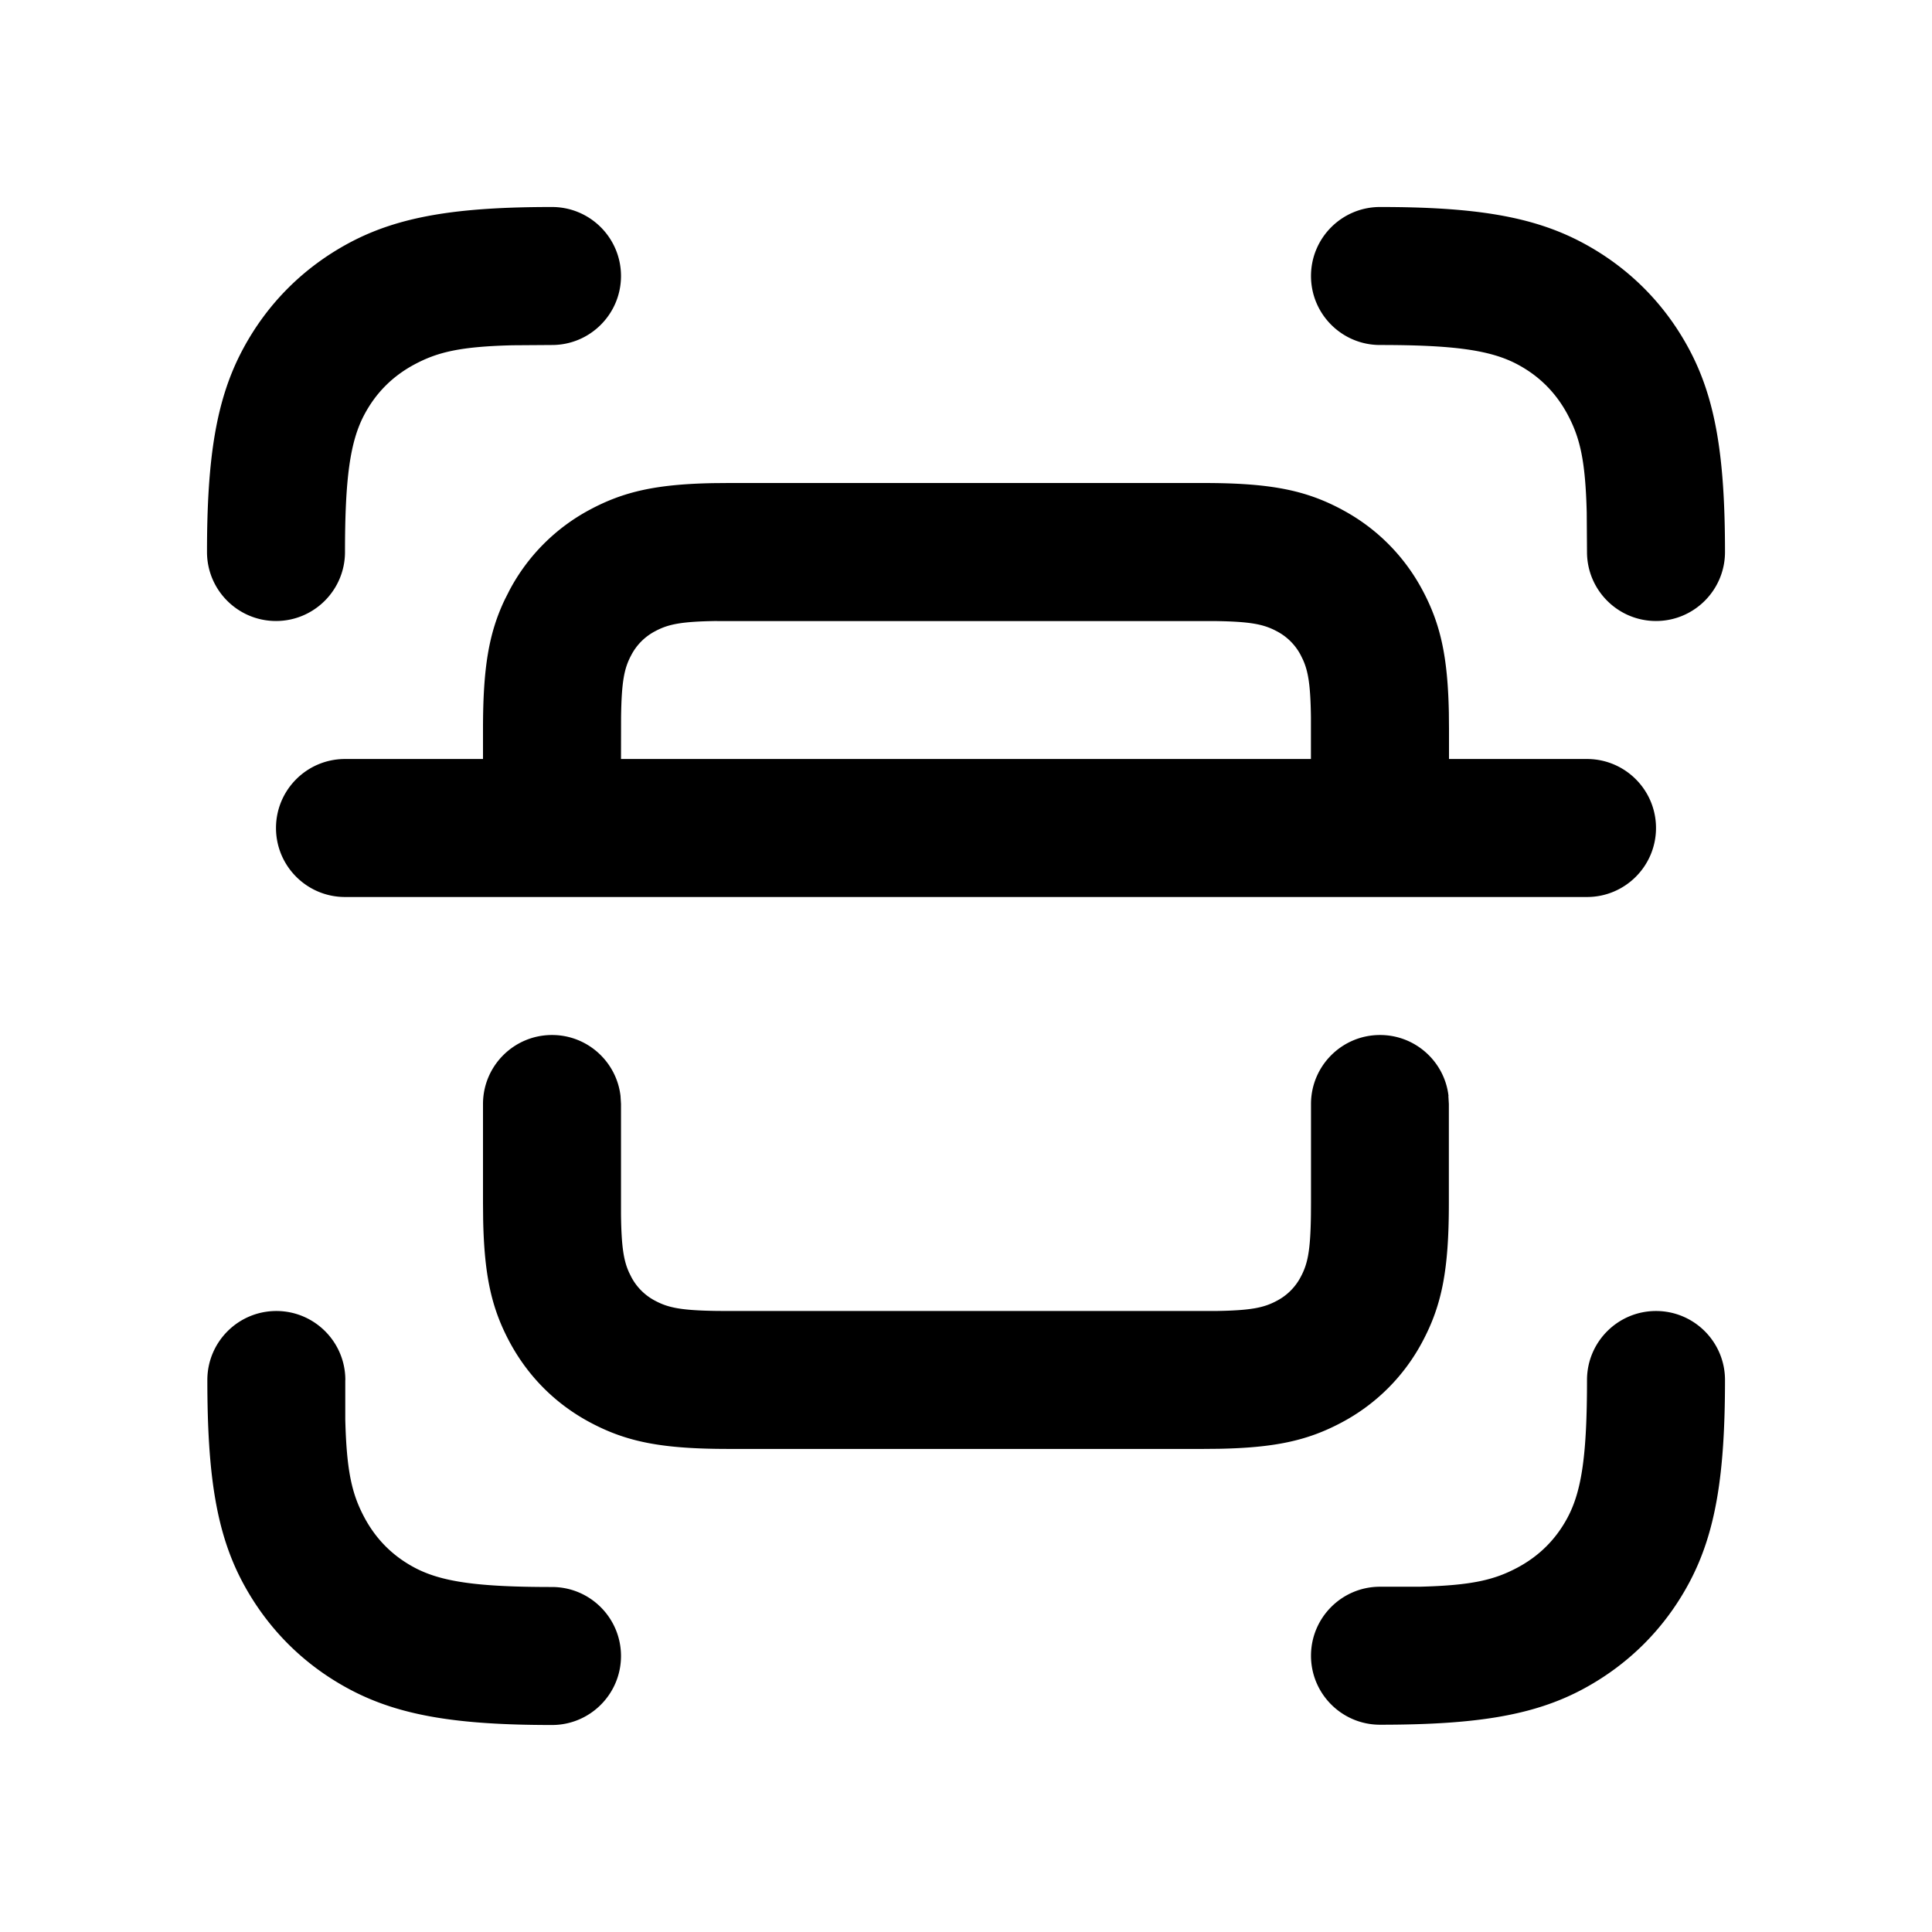 <svg xmlns="http://www.w3.org/2000/svg" width="28" height="28" fill="none" viewBox="0 0 28 28"><path fill="currentColor" d="M25 20c0-.552-.448-1-1-1s-1 .448-1 1c0 1.068-.073 1.603-.282 1.994-.168.315-.409.555-.724.724-.335.179-.662.259-1.422.278H20c-.552 0-1 .448-1 1s.448 1 1 1c1.37 0 2.217-.129 2.937-.514.663-.355 1.19-.881 1.544-1.544C24.866 22.217 25 21.37 25 20ZM5.005 20c0-.552-.448-1-1-1s-1 .448-1 1c0 1.37.129 2.217.514 2.937.355.663.881 1.19 1.544 1.544C5.783 24.866 6.63 25 8 25c.552 0 1-.448 1-1s-.448-1-1-1c-1.068 0-1.603-.073-1.994-.282-.315-.168-.555-.409-.724-.724-.179-.335-.259-.662-.278-1.422V20ZM9 4c0-.552-.448-1-1-1-1.37 0-2.217.134-2.937.519-.663.355-1.19.881-1.544 1.544C3.134 5.783 3 6.63 3 8c0 .552.448 1 1 1s1-.448 1-1c0-1.068.073-1.603.282-1.994.168-.315.409-.555.724-.724.335-.179.662-.259 1.422-.278L8 5c.552 0 1-.448 1-1Zm13.937-.481C22.217 3.134 21.37 3 20 3c-.552 0-1 .448-1 1s.448 1 1 1c1.068 0 1.603.073 1.994.282.315.168.555.409.724.724.179.335.259.662.278 1.422L23 8c0 .552.448 1 1 1s1-.448 1-1c0-1.37-.134-2.217-.519-2.937C24.127 4.4 23.6 3.873 22.937 3.519Zm-1.944 12.364C20.936 15.386 20.513 15 20 15c-.552 0-1 .448-1 1v1.436l-.001.17c-.007.529-.048.713-.148.9a.819.819 0 0 1-.346.346c-.187.1-.371.141-.9.148L10.564 19l-.17-.001c-.529-.007-.713-.048-.9-.148a.818.818 0 0 1-.346-.346l-.031-.063c-.077-.169-.111-.367-.117-.837L9 16l-.007-.117C8.935 15.386 8.513 15 8 15c-.552 0-1 .448-1 1v1.436l.002.232c.016.818.121 1.29.383 1.78.268.5.666.899 1.166 1.166.535.286 1.048.385 2.012.385h6.872l.232-.002c.818-.016 1.29-.121 1.78-.383a2.817 2.817 0 0 0 1.166-1.166c.286-.535.385-1.048.385-2.012V16l-.007-.117Z"/><path fill="currentColor" fill-rule="evenodd" d="M19.448 7.385C18.913 7.099 18.4 7 17.436 7h-6.872l-.232.002c-.818.016-1.29.121-1.78.383a2.817 2.817 0 0 0-1.166 1.166l-.068.134C7.083 9.175 7 9.681 7 10.564V11H5c-.552 0-1 .448-1 1s.448 1 1 1h18c.552 0 1-.448 1-1s-.448-1-1-1h-2v-.436l-.002-.232c-.016-.818-.121-1.29-.383-1.78a2.817 2.817 0 0 0-1.166-1.166Zm-9.054 1.616h7.211c.529.007.713.048.9.148a.818.818 0 0 1 .346.346l.031.063c.077.169.111.367.117.837V11H9l.001-.606c.007-.529.048-.713.148-.9a.818.818 0 0 1 .346-.346c.187-.1.37-.141.9-.148Z" clip-rule="evenodd"/></svg>
